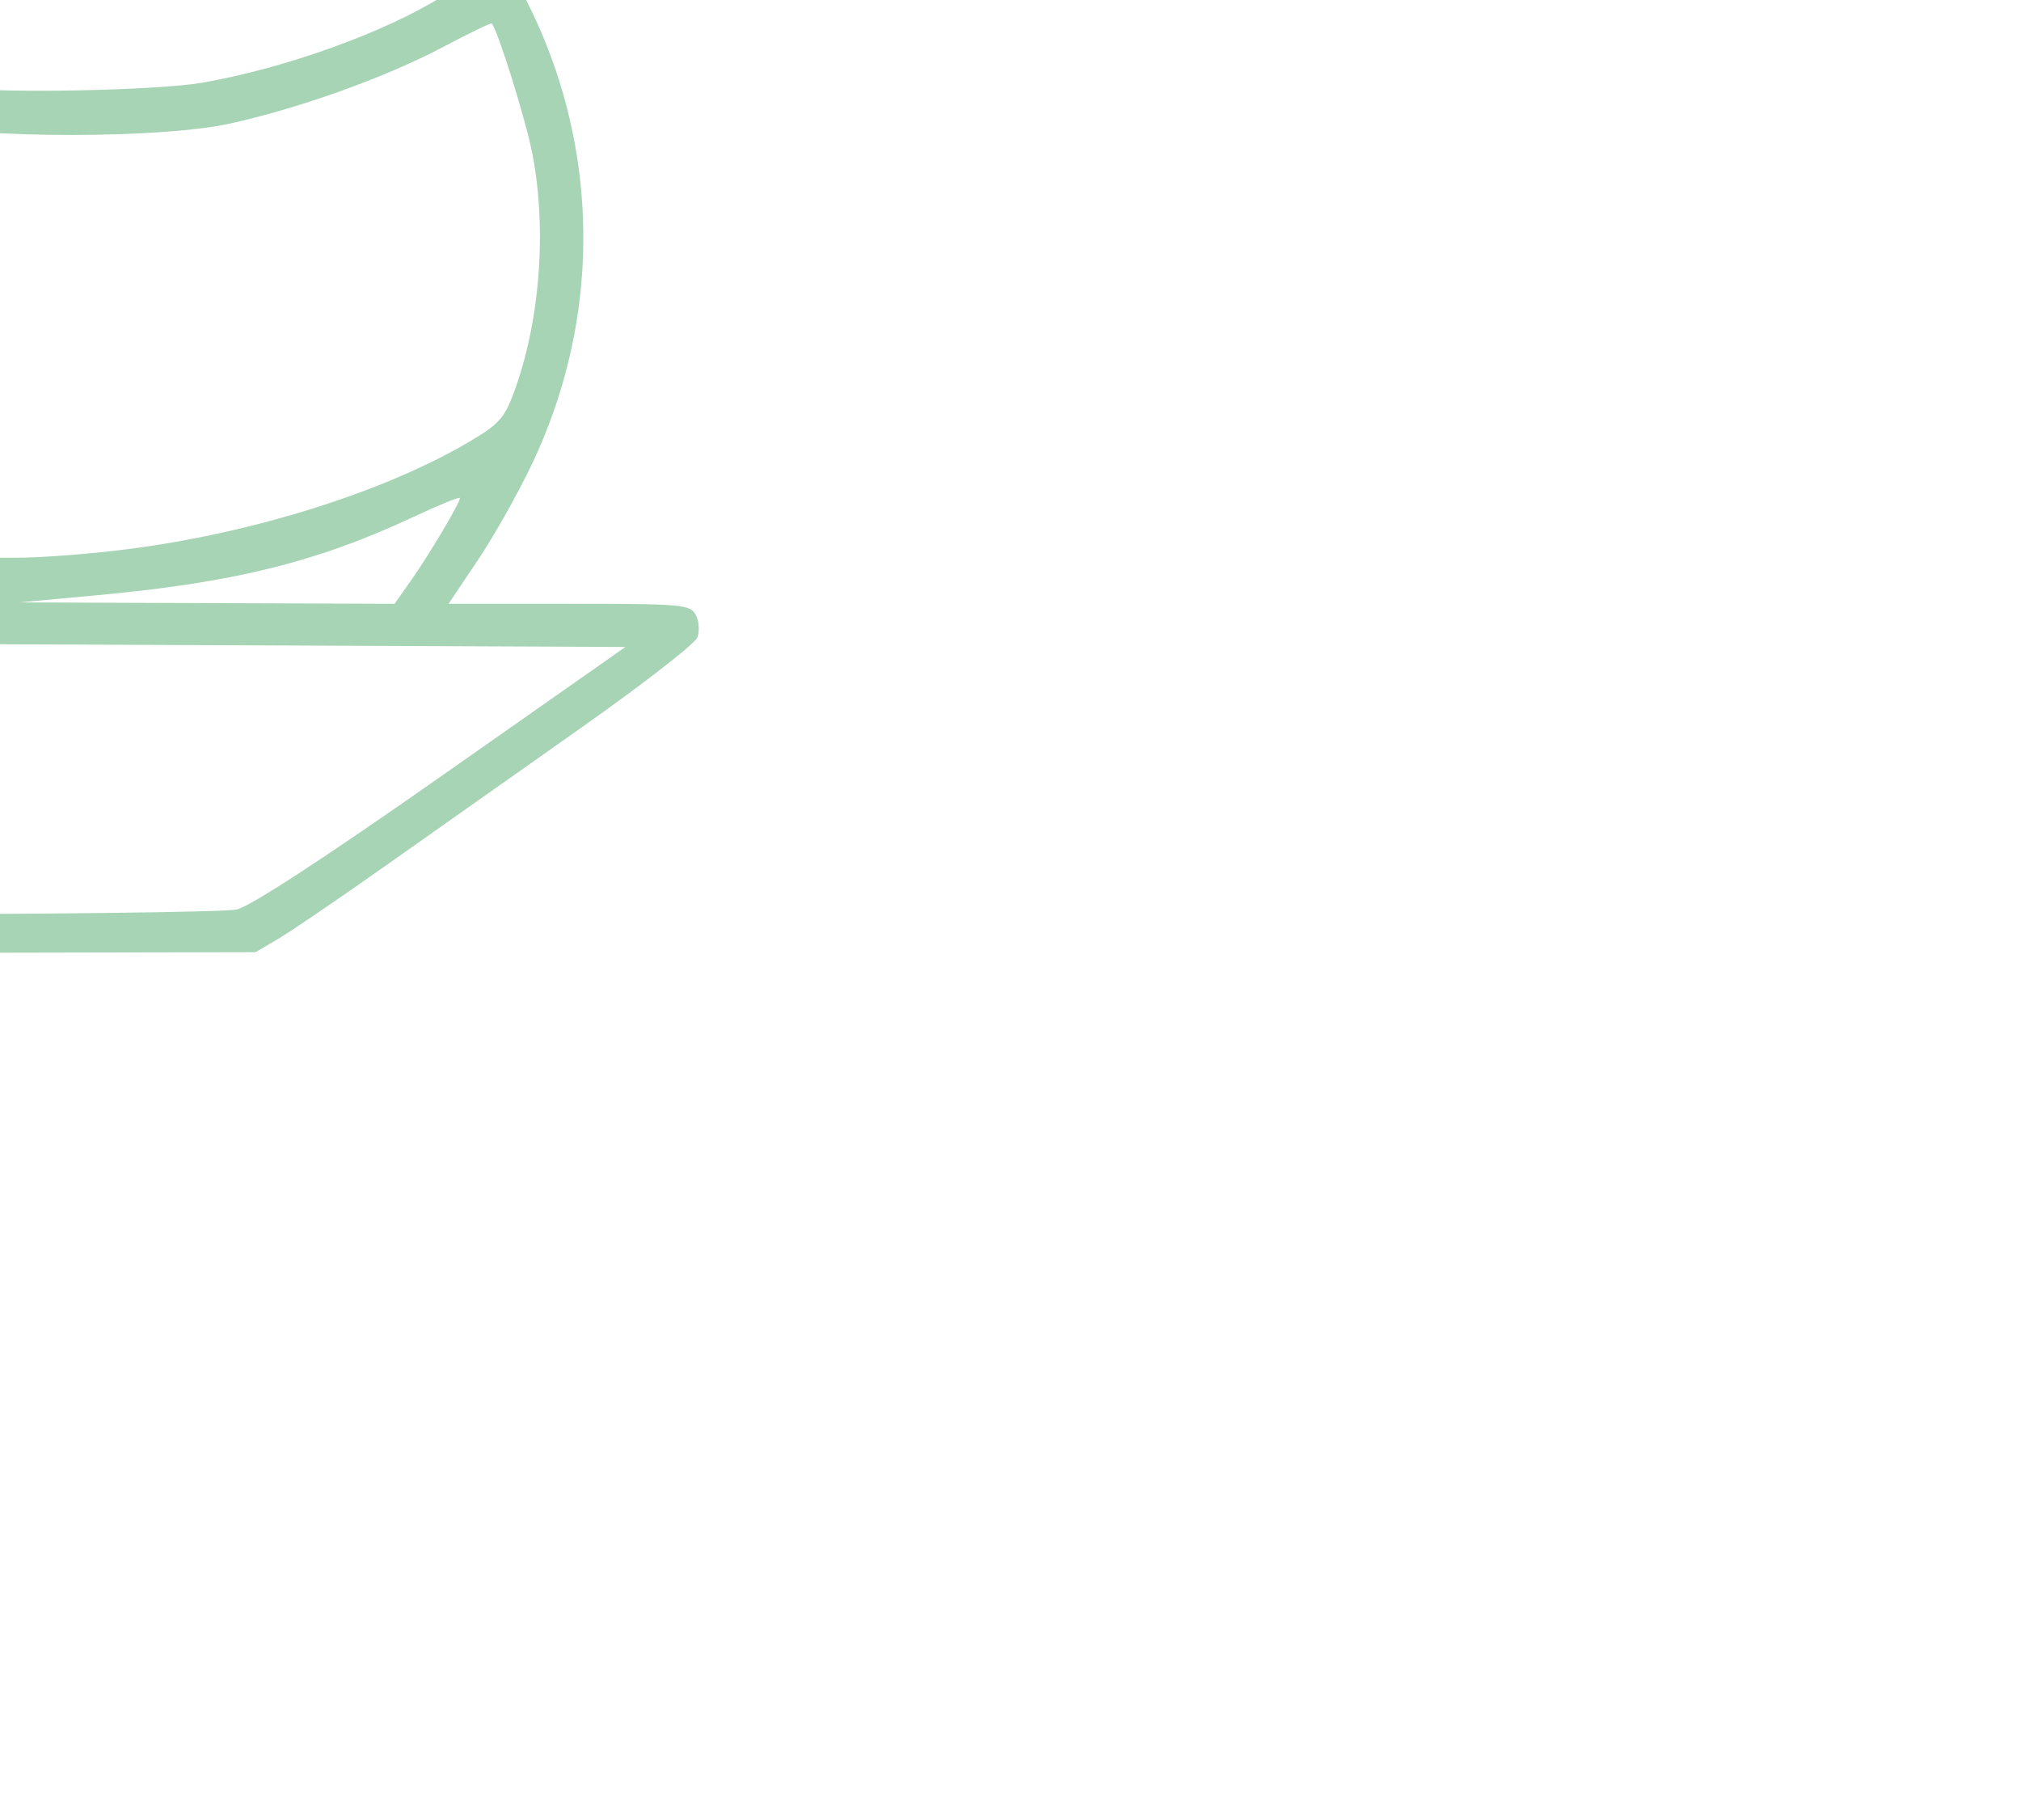 <?xml version="1.0" encoding="UTF-8" standalone="no"?>
<!-- Created with Inkscape (http://www.inkscape.org/) -->

<svg
   version="1.1"
   id="svg2"
   width="468"
   height="421.333"
   viewBox="0 0 468 421.333"
   sodipodi:docname="kkk.svg"
   inkscape:version="1.1.2 (0a00cf5339, 2022-02-04)"
   xmlns:inkscape="http://www.inkscape.org/namespaces/inkscape"
   xmlns:sodipodi="http://sodipodi.sourceforge.net/DTD/sodipodi-0.dtd"
   xmlns="http://www.w3.org/2000/svg"
   xmlns:svg="http://www.w3.org/2000/svg">
  <defs
     id="defs6" />
  <sodipodi:namedview
     id="namedview4"
     pagecolor="#ffffff"
     bordercolor="#cccccc"
     borderopacity="1"
     inkscape:pageshadow="0"
     inkscape:pageopacity="1"
     inkscape:pagecheckerboard="0"
     showgrid="false"
     inkscape:zoom="0.25616204"
     inkscape:cx="-659.73866"
     inkscape:cy="-669.49811"
     inkscape:window-width="1850"
     inkscape:window-height="1016"
     inkscape:window-x="0"
     inkscape:window-y="0"
     inkscape:window-maximized="1"
     inkscape:current-layer="g8" />
  <g
     inkscape:groupmode="layer"
     inkscape:label="Image"
     id="g8">
    <path
       style="fill:#a6d4b5;fill-opacity:1;stroke-width:1.333"
       d="m -938.244,164.243 c -11.967,-1.14 -25.902,-7.732 -36.654,-17.343 -10.001,-8.939 -14.984,-9.176 -27.447,-1.304 -15.037,9.497 -15.391,9.556 -55.636,9.293 -23.866,-0.156 -36.558,-0.728 -37.731,-1.701 -0.972,-0.807 -1.588,-2.719 -1.37,-4.25 0.369,-2.586 1.366,-2.81 14.064,-3.163 7.517,-0.209 13.667,-0.658 13.667,-0.997 0,-0.339 -2.127,-2.868 -4.727,-5.62 -10.665,-11.289 -15.707,-29.197 -12.873,-45.726 5.166,-30.127 30.859,-48.904 63.206,-46.192 21.245,1.781 38.561,16.474 43.753,37.124 1.528,6.077 1.684,6.219 7.323,6.667 5.446,0.433 6.318,-0.027 15.915,-8.4 12.296,-10.727 25.258,-17.765 38.025,-20.649 8.228,-1.858 11.79,-1.939 26.098,-0.594 22.316,2.098 38.853,4.656 61.945,9.581 15.26,3.255 24.109,4.306 42,4.987 l 22.667,0.864 v 4 4 l -21.841,0.367 c -20.491,0.345 -23.21,0.083 -44,-4.228 -35.668,-7.396 -49.97,-9.311 -70.159,-9.395 l -18.667,-0.077 -10.225,5.105 c -6.705,3.348 -13.941,8.557 -21.019,15.133 l -10.794,10.028 -9.647,-0.965 c -14.202,-1.42 -15.297,-2.057 -16.42,-9.545 -1.374,-9.161 -3.912,-14.446 -10.229,-21.299 -8.914,-9.671 -15.827,-12.457 -30.904,-12.457 -16.94,0 -25.525,3.148 -34.971,12.823 -20.845,21.351 -16.017,57.797 9.379,70.801 5.175,2.65 9.417,3.64 17.498,4.082 13.292,0.729 19.512,-0.915 30.016,-7.929 8.249,-5.509 14.866,-7.61 24.312,-7.719 4.304,-0.05 6.25,1.093 14.081,8.275 4.998,4.583 12.65,10.133 17.006,12.333 l 7.919,4 73.927,0.387 c 54.392,0.285 74.927,-0.027 77.712,-1.18 9.137,-3.785 11.861,-14.034 5.361,-20.166 -5.592,-5.275 -12.19,-6.358 -38.775,-6.366 -19.021,-0.005 -31.737,-0.901 -57.333,-4.038 -18.09,-2.217 -34.242,-4.604 -35.892,-5.305 -1.65,-0.701 -3,-2.413 -3,-3.806 0,-5.662 2.048,-5.707 39.46,-0.864 29.552,3.825 40.22,4.647 60.54,4.665 13.567,0.012 26.837,0.625 29.49,1.362 12.163,3.379 20.736,14.388 19.191,24.645 -1.072,7.119 -6.132,14.146 -13.033,18.098 l -5.648,3.235 -68,0.166 c -37.4,0.091 -72.302,-0.244 -77.56,-0.744 z m 3.041,-125.815 c -1.936,-1.416 -2.173,-4.273 -1.851,-22.282 l 0.37,-20.658 h 4 4 l 0.367,20.935 c 0.339,19.362 0.178,21.036 -2.149,22.282 -1.77,0.947 -3.175,0.865 -4.737,-0.277 z m -38.515,-9.119 c -1.264,-0.708 -2.249,-2.307 -2.187,-3.554 0.061,-1.247 5.911,-13.367 13,-26.934 10.135,-19.398 13.51,-24.755 15.798,-25.081 1.853,-0.264 3.438,0.572 4.363,2.301 1.417,2.649 -2.675,11.528 -21.46,46.566 -3.564,6.647 -6.241,8.533 -9.514,6.701 z m 75.949,-0.206 c -2.068,-1.575 -25.322,-43.932 -26.972,-49.129 -1.007,-3.174 1.479,-6.486 4.868,-6.486 1.71,0 3.795,2.597 6.689,8.333 2.312,4.583 8.321,15.68 13.353,24.66 5.031,8.98 9.148,17.509 9.148,18.953 0,3.566 -4.298,5.792 -7.086,3.669 z m -62.339,-70.705 c -7.409,-3.918 -11.671,-11.804 -12.2,-22.572 -0.332,-6.767 -0.702,-7.663 -3.17,-7.667 -1.536,-0.003 -3.903,-1.23 -5.259,-2.729 -2.079,-2.297 -2.851,-7.676 -4.927,-34.333 l -2.462,-31.609 2.868,-2.333 c 2.617,-2.129 7.223,-2.333 52.72,-2.333 48.2,0 49.941,0.089 52.539,2.687 1.679,1.679 2.451,3.805 2.059,5.667 -0.345,1.639 -1.604,14.98 -2.796,29.646 -2.448,30.111 -3.365,33.816 -8.632,34.87 -3.34,0.668 -3.699,1.363 -4.458,8.628 -0.944,9.029 -3.015,13.648 -8.407,18.75 -5.934,5.615 -9.898,6.418 -31.663,6.418 -18.731,0 -20.84,-0.249 -26.214,-3.09 z m 49.498,-8.949 c 3.841,-2.056 6.593,-8.412 6.593,-15.228 v -6.066 h -29.333 -29.333 l 0.008,4.333 c 0.012,6.891 2.516,14.082 5.674,16.294 2.306,1.615 7.167,2.039 23.369,2.039 11.481,0 21.583,-0.602 23.023,-1.373 z m 17.807,-37.627 c 0.391,-3.117 1.345,-13.167 2.121,-22.333 0.775,-9.167 1.677,-18.317 2.004,-20.333 l 0.594,-3.667 h -44.633 c -41.629,0 -44.631,0.157 -44.606,2.333 0.015,1.283 0.907,12.533 1.982,25 1.075,12.467 1.963,23.117 1.973,23.667 0.009,0.55 17.981,1 39.936,1 h 39.918 z"
       id="path845"
       inkscape:export-filename="/home/maritza88/Documents/development/korektiva2.0/src/assets/images/pattern.png"
       inkscape:export-xdpi="300"
       inkscape:export-ydpi="300" />
    <path
       style="fill:#a6d4b5;fill-opacity:1;stroke-width:1.333"
       d="m -1356.301,-6.91 c -6.092,-4.267 -12.294,-18.403 -14.34,-32.688 -1.937,-13.519 5.403,-34.099 15.373,-43.107 2.928,-2.646 6.164,-4.81 7.19,-4.81 1.448,0 4.793,-6.188 4.793,-8.866 0,-0.257 -1.819,-0.468 -4.043,-0.468 -10.015,0 -18.646,-7.355 -18.595,-15.846 0.034,-5.654 3.795,-14.48 7.617,-17.877 3.771,-3.351 11.518,-4.312 17.868,-2.217 4.562,1.506 5.536,1.484 6.567,-0.146 2.797,-4.42 1.487,-5.952 -4.673,-5.462 -12.913,1.027 -20.727,-5.314 -20.737,-16.828 -0.01,-7.395 2.708,-13.745 7.5,-17.546 3.359,-2.665 4.843,-2.944 12.117,-2.278 l 8.289,0.758 -0.814,-4.279 c -0.448,-2.353 -0.949,-4.45 -1.113,-4.659 -0.165,-0.209 -2.928,0.227 -6.142,0.967 -13.658,3.149 -19.658,1.037 -23.958,-8.431 -3.854,-8.487 -3.377,-17.191 1.224,-22.341 3.197,-3.579 4.934,-4.322 11.333,-4.853 8.739,-0.725 9.354,-2.209 4.941,-11.932 l -2.558,-5.635 -5.58,1.969 c -12.004,4.235 -19.229,1.337 -23.31,-9.35 -6.215,-16.274 -0.161,-25.978 16.227,-26.007 l 4.161,-0.008 -1.066,-5.667 c -1.847,-9.814 -2.144,-10.157 -7.671,-8.873 -13.685,3.18 -20.131,-0.703 -22.841,-13.756 -1.274,-6.137 -1.202,-8.29 0.408,-12.141 2.496,-5.973 5.574,-7.563 14.644,-7.563 h 7.304 l 0.916,-5.423 c 0.504,-2.983 0.531,-5.808 0.061,-6.279 -0.47,-0.47 -4.441,-0.714 -8.823,-0.541 -6.936,0.274 -8.397,-0.114 -11.277,-2.994 -2.737,-2.737 -3.309,-4.603 -3.309,-10.79 0,-4.115 0.607,-8.616 1.349,-10.002 1.536,-2.87 8.962,-5.286 16.283,-5.297 4.162,-0.006 5.3,-0.653 7.028,-3.995 3.535,-6.836 6.18,-7.574 26.503,-7.396 17.639,0.155 18.613,0.306 21,3.254 3.121,3.854 3.382,15.446 0.504,22.335 -2.241,5.363 -2.653,13.233 -0.754,14.407 0.685,0.423 0.93,2.711 0.545,5.085 -0.82,5.056 2.588,19.205 6.45,26.775 1.819,3.566 2.469,6.745 1.986,9.722 -0.395,2.433 -0.206,4.739 0.42,5.126 0.626,0.387 1.803,3.848 2.617,7.691 0.814,3.843 4.162,11.624 7.441,17.291 3.279,5.666 5.962,11.795 5.962,13.62 0,1.906 1.089,3.9 2.56,4.687 2.999,1.605 4.902,7.166 5.965,17.439 0.42,4.06 2.938,12.398 5.595,18.53 3.422,7.897 4.634,12.365 4.154,15.319 -0.394,2.43 0.076,5.201 1.127,6.638 1.305,1.784 1.843,7.864 1.944,21.966 0.077,10.724 0.237,22.116 0.357,25.315 0.168,4.493 -0.429,6.34 -2.622,8.116 -1.968,1.593 -2.474,2.878 -1.647,4.183 2.533,4.001 1.313,11.954 -2.736,17.839 -2.432,3.535 -5.489,11.36 -7.894,20.209 -4.101,15.089 -6.813,19.17 -12.738,19.17 -1.859,0 -3.529,1.222 -4.46,3.266 -1.013,2.224 -3.308,3.756 -7.192,4.802 -13.378,3.602 -24.305,11.863 -28.271,21.374 -1.095,2.626 -2.403,9.526 -2.906,15.333 -0.554,6.395 -1.717,11.478 -2.949,12.891 -2.519,2.888 -9.37,3.028 -13.305,0.272 z m 6.638,-18.939 c 0.753,-10.483 4.126,-17.949 11.944,-26.43 5.315,-5.766 19.305,-13.903 23.903,-13.903 6.675,0 2.226,-2.916 -11.816,-7.744 -18.023,-6.197 -19.325,-6.026 -26.556,3.469 -8.052,10.573 -10.397,25.123 -6.291,39.032 2.198,7.446 5.771,14.575 7.304,14.575 0.477,0 1.157,-4.05 1.513,-9 z m 54.977,-60.667 c 3.095,-12.234 5.299,-17.708 9.687,-24.062 2.985,-4.322 3.219,-5.31 1.605,-6.76 -1.04,-0.934 -10.746,-3.38 -21.57,-5.435 l -19.679,-3.737 -2.847,3.62 c -3.079,3.915 -4.311,3.964 -16.024,0.643 -7.483,-2.122 -9.907,-0.779 -11.219,6.213 -1.183,6.305 0.764,7.997 10.355,8.999 12.489,1.305 14.578,4.343 11.571,16.829 -0.35,1.452 3.772,3.463 15.524,7.576 8.8,3.08 16.934,5.64 18.076,5.69 1.486,0.065 2.771,-2.656 4.522,-9.576 z m 14.567,-54.667 c -0.603,-4.583 -1.112,-14.633 -1.131,-22.333 l -0.035,-14 -4,0.204 c -2.2,0.112 -11.35,0.654 -20.333,1.203 l -16.333,0.999 v 4.025 c 0,4.799 -3.332,8.907 -7.207,8.887 -1.536,-0.008 -5.632,-0.876 -9.101,-1.929 -6.05,-1.836 -6.391,-1.796 -8.333,0.978 -1.114,1.591 -2.026,5.118 -2.026,7.839 0,6.169 1.978,6.952 14.461,5.722 8.61,-0.848 9.306,-0.713 11.355,2.214 1.201,1.715 2.184,4.441 2.184,6.06 0,2.477 1.107,3.17 7,4.386 10.198,2.103 22.163,3.73 28.798,3.916 l 5.798,0.163 z m -19.528,-46.826 c 8.234,-0.919 15.282,-1.982 15.663,-2.363 0.381,-0.381 -1.401,-5.522 -3.959,-11.426 -2.852,-6.581 -5.049,-14.277 -5.68,-19.893 -1.206,-10.743 -0.192,-10.452 -18.994,-5.446 -6.967,1.855 -14.317,3.74 -16.333,4.189 -3.182,0.708 -3.667,1.46 -3.667,5.686 0,7.513 -2.912,9.746 -12.71,9.746 -10.398,0 -12.054,1.546 -9.966,9.3 0.815,3.027 2.408,5.859 3.539,6.293 1.132,0.434 6.477,-0.311 11.878,-1.656 9.502,-2.366 9.908,-2.367 12.505,-0.016 1.477,1.336 3.041,3.551 3.475,4.921 0.94,2.962 3.129,3.022 24.248,0.665 z m -18.579,-50.033 c 9.015,-2.097 16.623,-4.045 16.907,-4.328 0.283,-0.283 -1.549,-3.789 -4.073,-7.791 -5.255,-8.334 -9.893,-19.931 -9.893,-24.738 0,-4.143 -1.876,-4.164 -18.667,-0.205 l -12.667,2.987 -0.771,5.747 c -0.424,3.161 -1.624,6.287 -2.667,6.947 -1.042,0.66 -5.664,1.209 -10.271,1.22 -6.379,0.016 -8.567,0.521 -9.181,2.12 -1.15,2.996 1.986,12.559 4.425,13.495 1.129,0.433 5.991,-0.168 10.805,-1.337 10.271,-2.494 12.95,-1.615 15.79,5.182 1.048,2.508 2.347,4.549 2.887,4.536 0.54,-0.013 8.358,-1.739 17.374,-3.836 z m -15.725,-48.238 c 19.135,-3.779 17.856,-2.984 14.713,-9.145 -1.486,-2.912 -3.696,-9.824 -4.913,-15.36 l -2.212,-10.065 -13.461,0.02 c -7.404,0.011 -14.119,0.461 -14.922,1 -0.804,0.539 -1.902,2.776 -2.441,4.972 -1.602,6.531 -3.028,7.341 -12.928,7.341 h -9.17 v 5.745 c 0,9.323 1.651,10.468 12.403,8.599 10.507,-1.826 12.947,-0.934 14.873,5.435 0.702,2.321 1.902,4.22 2.667,4.221 0.765,3e-4 7.691,-1.244 15.391,-2.764 z m 6.725,-48.903 c 0.032,-2.75 0.923,-7.4 1.98,-10.333 1.057,-2.933 1.93,-7.489 1.942,-10.123 l 0.02,-4.789 -15.678,0.119 -15.678,0.119 -2.655,5.337 -2.655,5.337 -9.333,0.667 -9.333,0.667 -0.425,5.197 -0.425,5.197 6.426,-0.752 c 9.69,-1.133 13.891,0.094 15.573,4.55 l 1.438,3.809 h 14.374 14.374 z"
       id="path1003"
       sodipodi:nodetypes="sssssscsssscsscssssssscssccssssscsssssssssssssssssssssssscsssssssssssssssssssssssscsssssssssccsscsssssssssscssssssssssssssssssssscssssssscsssscsssscsssssscsscccccccccsscccc"
       inkscape:export-filename="/home/maritza88/Documents/development/korektiva2.0/src/assets/images/pattern.png"
       inkscape:export-xdpi="300"
       inkscape:export-ydpi="300" />
    <path
       style="fill:#a6d4b5;stroke-width:1.333;fill-opacity:1"
       d="m -218.562,-501.535 c -0.783,-1.462 -1.423,-7.798 -1.423,-14.08 v -11.421 h -139.283 -139.283 l -0.383,12.192 c -0.311,9.892 -0.824,12.469 -2.717,13.66 -1.698,1.068 -2.969,1.068 -4.667,0 -1.893,-1.191 -2.406,-3.768 -2.717,-13.66 l -0.383,-12.192 h -9.718 c -8.434,0 -10.101,-0.408 -12.617,-3.086 -2.684,-2.857 -2.899,-4.435 -2.899,-21.259 0,-17.284 0.157,-18.356 3.215,-21.914 3.089,-3.594 3.771,-3.759 17.333,-4.196 l 14.118,-0.455 0.005,-31.545 c 0.005,-29.176 0.205,-31.873 2.667,-35.912 2.95,-4.839 8.326,-7.507 12.84,-6.374 8.336,2.092 18.236,17.179 20.001,30.481 0.642,4.836 1.322,6.225 2.778,5.667 1.06,-0.407 3.379,-0.74 5.152,-0.74 h 3.224 l 0.005,-35.667 c 0.007,-50.698 3.362,-83.299 9.888,-96.067 7.131,-13.952 23.837,-24.154 43.124,-26.337 7.606,-0.861 8.091,-1.13 8.849,-4.92 0.441,-2.205 0.806,-10.985 0.812,-19.51 0.022,-33.777 6.031,-48.039 24.36,-57.821 4.715,-2.516 7.688,-3.002 18.296,-2.987 10.552,0.014 13.717,0.535 18.955,3.122 9.377,4.63 17.783,12.706 21.824,20.965 3.224,6.59 3.515,8.342 2.818,16.953 -2.161,26.675 -13.483,50.014 -26.457,54.537 l -3.562,1.242 5.748,5.748 c 8.454,8.454 14.566,22.431 20.208,46.215 2.679,11.291 5.032,20.731 5.229,20.979 0.197,0.248 5.029,-1.162 10.737,-3.132 18.573,-6.41 34.237,-3.471 39.904,7.487 4.171,8.065 4.919,17.745 2.6,33.641 -1.759,12.056 -6.562,36.994 -8.871,46.054 -0.257,1.008 0.283,2.108 1.199,2.444 1.119,0.41 1.676,-0.849 1.696,-3.833 0.105,-16.009 19.499,-30.802 37.575,-28.661 7.991,0.946 18.993,6.762 23.182,12.254 9.581,12.562 9.758,32.825 0.374,42.814 l -2.713,2.888 4.074,0.895 c 2.241,0.492 5.59,2.697 7.443,4.899 3.225,3.832 3.369,4.747 3.369,21.296 0,16.581 -0.134,17.426 -3.273,20.564 -2.894,2.894 -4.432,3.273 -13.287,3.273 h -10.014 l -0.38,13.667 -0.38,13.667 -3.577,0.413 c -2.488,0.287 -4.01,-0.396 -5,-2.246 z m 25.244,-50.834 v -14.667 h -29.202 -29.202 l -2.797,4.741 c -1.808,3.064 -4.904,5.673 -8.754,7.376 -5.668,2.507 -8.627,2.617 -61.238,2.259 -53.623,-0.365 -55.395,-0.459 -59.045,-3.154 -2.07,-1.528 -4.963,-4.655 -6.429,-6.949 l -2.667,-4.171 -65.667,-0.051 -65.667,-0.051 v 14.667 14.667 h 165.333 165.333 z m -120.833,-14.833 c 0.458,-2.292 0.833,-5.922 0.833,-8.067 v -3.901 l -32.12,0.401 c -31.452,0.392 -32.17,0.463 -34.543,3.396 -2.862,3.537 -2.158,7.612 1.792,10.379 2.261,1.583 8.591,1.959 33.001,1.959 h 30.203 z m 48.109,1.012 c 2.214,-2.214 3.436,-5.404 4.097,-10.701 0.877,-7.02 0.699,-7.772 -2.548,-10.782 -3.837,-3.556 -4.203,-4.784 -2.063,-6.925 2.184,-2.184 -4.411,-6.684 -14.25,-9.722 -10.362,-3.2 -30.626,-5.383 -49.987,-5.383 h -14.525 v 10.211 10.211 l 28.716,-0.831 28.716,-0.831 1.48,3.247 c 2.258,4.955 -0.418,7.127 -9.357,7.596 l -7.556,0.397 -0.44,8.333 -0.44,8.333 h 17.501 c 16.625,0 17.659,-0.158 20.655,-3.154 z m -124.571,-14.25 c 2.575,-4.811 9.341,-7.917 17.295,-7.938 4.033,-0.011 9.583,-0.392 12.333,-0.846 l 5,-0.826 v -9.826 c 0,-9.628 -0.068,-9.826 -3.38,-9.826 -9.882,0 -104.372,4.115 -106.738,4.648 -5.21,1.175 -7.61,-2.232 -8.689,-12.335 -1.047,-9.799 -4.344,-17.93 -8.967,-22.11 -1.498,-1.355 -3.362,-2.07 -4.142,-1.588 -0.936,0.578 -1.417,11.497 -1.417,32.131 v 31.255 h 48.62 c 47.677,0 48.648,-0.053 50.085,-2.738 z m 179.219,0.108 c 3.255,-1.576 6.898,-4.89 9.088,-8.267 9.864,-15.212 0.808,-34.536 -17.152,-36.6 -5.479,-0.63 -7.686,-0.139 -13.761,3.059 -9.113,4.797 -13.431,12.063 -13.431,22.601 0,5.712 -0.514,7.352 -2.667,8.504 -2.055,1.1 -2.667,2.792 -2.667,7.38 v 5.953 h 17.579 c 14.772,0 18.447,-0.42 23.012,-2.63 z m -56.585,-31.037 c 0.003,-0.183 1.831,-9.333 4.062,-20.333 7.536,-37.155 6.744,-49.181 -3.521,-53.47 -6.025,-2.517 -12.163,-1.662 -25.967,3.617 -7.898,3.02 -25.658,12.396 -29.139,15.383 -0.308,0.265 0.667,1.829 2.167,3.476 3.993,4.384 5.727,8.293 5.727,12.907 0,2.248 0.547,4.088 1.215,4.088 1.771,0 23.053,-9.23 24.992,-10.838 2.288,-1.899 7.242,-0.939 8.913,1.727 1.77,2.825 -0.809,6.171 -6.634,8.606 -3.491,1.459 -4.976,3.647 -9,13.26 -2.651,6.332 -4.819,12.275 -4.819,13.207 0,1.065 2.846,2.042 7.667,2.63 4.217,0.515 10.967,2.031 15,3.369 7.522,2.496 9.33,2.955 9.338,2.373 z m -130.405,-7.131 24.934,-0.82 -3.836,-3.227 c -4.465,-3.757 -6.04,-9.207 -4.12,-14.257 0.745,-1.961 0.904,-3.565 0.353,-3.565 -0.551,0 -5.786,-0.581 -11.634,-1.291 -5.847,-0.71 -17.933,-1.906 -26.856,-2.658 -8.924,-0.752 -17.774,-1.956 -19.667,-2.676 l -3.442,-1.309 v 16.023 16.023 l 9.667,-0.711 c 5.317,-0.391 20.887,-1.08 34.6,-1.531 z m 89.206,-7.869 c 4.704,-12.34 4.961,-11.793 -3.708,-7.89 -4.271,1.923 -10.465,4.416 -13.765,5.54 -3.3,1.124 -7.239,3.163 -8.753,4.53 -1.514,1.368 -3.429,2.487 -4.255,2.487 -0.826,0 -1.78,0.45 -2.119,1 -0.339,0.55 6.285,1 14.72,1 h 15.337 z m -40.806,-1.205 5.333,-1.667 -9.333,-4.314 c -7.522,-3.477 -10.11,-4.094 -13.333,-3.181 -5.633,1.596 -5.318,5.708 0.667,8.698 5.386,2.691 9.201,2.797 16.667,0.464 z m 21.749,-12.847 c 4.031,-3.756 3.989,-11.813 -0.082,-15.627 -4.718,-4.42 -9.998,-5.845 -24.333,-6.57 -9.981,-0.505 -18.865,-2.155 -35.333,-6.562 -30.338,-8.12 -28.537,-7.078 -27.499,-15.908 l 0.856,-7.281 h -14.012 -14.012 v 14.133 14.133 l 4.335,4.335 c 4.092,4.092 5.048,4.388 17,5.277 30.525,2.269 62.082,6.326 65.245,8.389 5.216,3.402 17.792,8.281 21.501,8.343 1.878,0.031 4.728,-1.167 6.333,-2.662 z m -11.454,-35.21 c -2.214,-2.815 -2.816,-3.038 -3.485,-1.295 -1.339,3.489 -0.95,4.349 2.191,4.85 4.196,0.67 4.33,0.303 1.294,-3.556 z m -14.31,0.622 c 1.812,-2.933 7.559,-24.093 9.41,-34.646 1.088,-6.207 2.526,-11.833 3.195,-12.502 0.669,-0.669 2.843,-0.808 4.832,-0.309 3.606,0.905 3.614,0.931 2.76,10.117 l -0.856,9.209 6.827,-4.244 c 3.755,-2.334 7.108,-4.978 7.453,-5.876 0.941,-2.453 -3.281,-16.002 -7.988,-25.628 -2.906,-5.943 -6.135,-10.076 -10.677,-13.667 -3.581,-2.831 -6.908,-5.146 -7.392,-5.144 -0.484,10e-4 -2.532,3.152 -4.551,7 -2.019,3.848 -6.115,9.847 -9.104,13.33 -8.506,9.915 -9.837,9.299 -21.603,-10 -9.572,-15.701 -10.146,-16.349 -14.831,-16.75 -5.725,-0.489 -18.375,2.912 -24.268,6.525 -13.018,7.981 -17.142,17.403 -19.941,45.558 l -0.895,9 h 14.049 14.049 l 0.894,-9 c 1.444,-14.535 2.316,-16.942 6.305,-17.413 5.785,-0.683 6.229,2.395 3.512,24.318 -1.357,10.948 -2.217,20.156 -1.91,20.462 0.307,0.307 8.849,2.865 18.984,5.686 18.119,5.043 30.152,6.549 31.744,3.973 z m 33.899,-4.888 c 3.364,-1.941 6.338,-3.712 6.608,-3.935 0.802,-0.665 -2.903,-17.87 -3.848,-17.87 -0.855,0 -15.568,9.937 -17.777,12.006 -1.348,1.263 5.421,13.328 7.477,13.328 0.783,0 4.176,-1.588 7.54,-3.528 z m -40.129,-75.296 c 1.602,-2.653 2.913,-6.63 2.913,-8.837 0,-5.701 3.132,-7.742 11.206,-7.304 8.786,0.477 16.021,-3.55 21.052,-11.718 3.482,-5.653 11.567,-32.603 10.193,-33.977 -0.352,-0.352 -4.033,0.552 -8.179,2.01 -5.151,1.81 -10.98,2.65 -18.403,2.65 h -10.863 l -8.491,7.943 c -5.207,4.871 -10.558,8.562 -13.837,9.544 -4.368,1.309 -5.346,2.205 -5.346,4.904 0,1.816 -0.693,7.06 -1.539,11.654 l -1.539,8.352 6.435,11.135 c 8.855,15.322 8.53,14.99 11.215,11.454 1.248,-1.643 3.579,-5.157 5.181,-7.811 z m -4.981,-59.39 8.773,-8.453 12.56,-0.007 c 13.84,-0.008 20.746,-1.43 25.45,-5.239 l 3.104,-2.513 -4.127,-5.12 c -6.88,-8.536 -15.393,-12.968 -26.065,-13.572 -21.105,-1.193 -32.616,10.737 -34.155,35.397 l -0.709,11.36 3.197,-1.7 c 1.759,-0.935 7.146,-5.504 11.971,-10.153 z"
       id="path1179"
       inkscape:export-filename="/home/maritza88/Documents/development/korektiva2.0/src/assets/images/pattern.png"
       inkscape:export-xdpi="300"
       inkscape:export-ydpi="300" />
    <path
       style="fill:#a6d4b5;fill-opacity:1;stroke-width:1.333"
       d="m -466.377,0.431 c -2.666,-0.991 -2.875,-2.273 -3.715,-22.825 -0.936,-22.892 -2.976,-45.278 -4.536,-49.775 -0.509,-1.467 -1.225,14.133 -1.592,34.667 l -0.667,37.333 -3.073,0.436 c -6.525,0.925 -6.929,-0.771 -6.895,-28.932 0.029,-24.105 1.243,-46.718 3.415,-63.604 l 0.87,-6.768 -8.492,-10.476 c -4.67,-5.762 -9.224,-10.711 -10.118,-10.997 -2.4,-0.768 -7.029,7.655 -7.035,12.801 -0.003,2.453 2.111,10.653 4.698,18.223 l 4.703,13.764 0.809,34.642 c 0.445,19.053 0.408,36.239 -0.082,38.191 -0.765,3.05 -1.494,3.491 -5.178,3.135 l -4.288,-0.414 -0.675,-38 -0.675,-38 -4.423,-10.667 c -7.703,-18.576 -6.994,-30.213 2.413,-39.62 4.615,-4.615 5.097,-5.795 5.601,-13.701 0.585,-9.181 2.811,-13.523 9.491,-18.511 5.701,-4.257 16.836,-4.374 33.962,-0.358 14.537,3.409 14.787,3.421 26.492,1.301 6.499,-1.177 16.96,-2.209 23.248,-2.293 10.667,-0.142 11.771,0.106 16.492,3.703 13.584,10.351 13.103,30.244 -1.163,48.145 -7.2,9.035 -10.025,14.633 -12.74,25.252 -2.694,10.533 -5.26,38.986 -5.418,60.082 -0.05,6.6 -0.513,14.4 -1.029,17.333 -0.8,4.543 -1.481,5.396 -4.597,5.756 -2.493,0.288 -3.937,-0.304 -4.534,-1.858 -1.085,-2.827 1.862,-65.27 3.539,-75.005 2.864,-16.62 5.545,-22.497 19.215,-42.123 5.798,-8.324 7.683,-17.816 4.881,-24.581 -3.098,-7.479 -9.805,-8.312 -35.123,-4.364 l -15.711,2.45 -15.594,-3.804 c -19.729,-4.813 -22.188,-4.804 -27.086,0.093 -3.012,3.012 -3.897,5.112 -3.897,9.247 0,7.509 1.378,10.419 9.917,20.941 13.002,16.022 19.209,31.771 22.038,55.915 1.705,14.551 3.974,59.301 3.119,61.529 -0.883,2.3 -3.318,2.944 -6.565,1.737 z M -565.285,-123.768 c -3.966,-3.966 -1.762,-6.492 10.888,-12.485 6.868,-3.253 13.075,-5.915 13.793,-5.915 2.246,0 5.819,4.855 5.049,6.861 -0.855,2.229 -22.237,13.139 -25.75,13.139 -1.309,0 -3.1,-0.72 -3.98,-1.6 z m 220.792,-4.051 c -11.585,-5.442 -13.639,-7.285 -12.227,-10.965 1.544,-4.025 5.861,-3.582 17.521,1.796 12.686,5.852 15.154,8.124 12.838,11.819 -2.309,3.683 -5.704,3.187 -18.132,-2.651 z m -229.012,-32.928 c -1.785,-3.335 -1.764,-3.514 0.715,-5.992 1.618,-1.618 5.052,-2.095 15.067,-2.095 13.717,0 16.171,0.93 16.171,6.124 0,3.985 -2.135,4.543 -17.395,4.543 -11.663,0 -13.336,-0.296 -14.558,-2.579 z m 223.132,-0.676 c -0.406,-1.057 -0.529,-3.007 -0.273,-4.333 0.414,-2.15 2.037,-2.411 14.967,-2.411 12.085,0 14.737,0.37 15.904,2.222 1.017,1.612 0.921,2.801 -0.351,4.333 -2.45,2.953 -29.123,3.12 -30.247,0.19 z m -141.656,-7.623 c -7.117,-3.523 -12.895,-11.22 -15.722,-20.944 -4.327,-14.886 0.708,-31.917 14.022,-47.422 3.736,-4.352 7.694,-10.652 8.794,-14 2.914,-8.865 5.843,-29.554 7.864,-55.547 0.975,-12.536 2.201,-23.486 2.725,-24.333 0.669,-1.083 8.872,-1.541 27.569,-1.541 26.367,0 26.628,0.028 27.787,3 0.644,1.65 1.844,11.263 2.666,21.363 1.889,23.209 6.02,47.551 9.344,55.065 1.412,3.191 6.554,10.048 11.428,15.237 11.79,12.554 15.702,21.158 16.365,36.001 0.463,10.355 0.181,11.966 -3.262,18.658 -6.797,13.208 -19.419,19.514 -32.18,16.078 -3.055,-0.823 -9.312,-4.171 -13.905,-7.44 -14.196,-10.106 -12.76,-10.011 -25.304,-1.671 -6.075,4.039 -13.086,8.026 -15.578,8.86 -7.102,2.376 -16.163,1.83 -22.612,-1.362 z m 22.877,-9.943 c 2.347,-1.185 7.478,-4.55 11.401,-7.478 12.875,-9.606 18.468,-9.346 32.184,1.495 12.397,9.8 23.124,10.543 30.524,2.114 7.398,-8.426 8.425,-20.772 2.797,-33.625 -1.36,-3.107 -6.748,-10.165 -11.973,-15.685 -5.225,-5.52 -10.634,-12.602 -12.022,-15.739 -2.795,-6.319 -7.066,-29.098 -9.299,-49.595 -0.799,-7.333 -1.765,-15.883 -2.148,-19 l -0.695,-5.667 h -18.585 c -10.222,0 -18.587,0.45 -18.59,1 -0.031,5.764 -4.499,47.9 -6.115,57.667 -2.56,15.479 -6.248,23.989 -14.342,33.103 -8.64,9.728 -11.819,16.585 -12.576,27.122 -1.121,15.61 6.796,26.37 19.437,26.419 3.153,0.012 7.653,-0.947 10,-2.133 z m -85.733,-12.476 c -12.399,-5.764 -14.827,-8.034 -12.517,-11.702 2.376,-3.773 4.623,-3.415 18.25,2.91 13.089,6.075 15.305,8.518 11.333,12.49 -2.485,2.485 -4.887,1.965 -17.067,-3.698 z m 200.053,3.362 c -3.217,-3.876 -0.796,-6.568 11.155,-12.407 13.667,-6.677 18.558,-7.02 19.211,-1.347 0.392,3.402 -0.422,4.042 -12.299,9.667 -13.88,6.573 -15.668,6.978 -18.067,4.087 z m -1095.361,50.587 c -3.966,-3.966 -1.762,-6.492 10.888,-12.485 6.868,-3.253 13.075,-5.915 13.793,-5.915 2.246,0 5.819,4.855 5.049,6.861 -0.855,2.229 -22.237,13.139 -25.75,13.139 -1.309,0 -3.1,-0.72 -3.98,-1.6 z m -8.22,-36.979 c -1.785,-3.335 -1.764,-3.514 0.715,-5.992 1.618,-1.618 5.052,-2.095 15.067,-2.095 13.717,0 16.172,0.93 16.172,6.124 0,3.985 -2.135,4.543 -17.395,4.543 -11.664,0 -13.336,-0.296 -14.558,-2.579 z m 18.62,-30.719 c -12.399,-5.764 -14.827,-8.034 -12.517,-11.702 2.376,-3.773 4.623,-3.415 18.25,2.91 13.089,6.075 15.305,8.518 11.333,12.49 -2.485,2.485 -4.887,1.965 -17.067,-3.698 z"
       id="path1337"
       sodipodi:nodetypes="sssscssscsscscssscccsssssssssssssssssscsssssssssssssssssssssssssssssssssssssssssssssssssssssssssscssssscsssssssssss"
       inkscape:export-filename="/home/maritza88/Documents/development/korektiva2.0/src/assets/images/pattern.png"
       inkscape:export-xdpi="300"
       inkscape:export-ydpi="300" />
    <path
       style="fill:#a6d4b5;fill-opacity:1;stroke-width:1.333"
       d="m -28.598,-226.066 c -2.781,-3.351 -0.355,-6.526 10.238,-13.397 43.732,-28.367 60.042,-44.285 80.824,-78.882 4.407,-7.337 4.764,-8.59 3.339,-11.718 -1.129,-2.479 -2.209,-3.223 -3.692,-2.548 -1.153,0.525 -4.849,1.2 -8.215,1.499 -5.542,0.493 -6.453,0.147 -9.667,-3.672 -2.451,-2.913 -3.548,-5.751 -3.548,-9.18 0,-4.472 -0.467,-5.132 -4.717,-6.669 -2.908,-1.051 -6.04,-3.705 -8.166,-6.918 -2.969,-4.487 -3.362,-6.265 -2.823,-12.766 0.518,-6.244 2.962,-12.195 14.106,-34.35 7.414,-14.738 16.559,-31.781 20.323,-37.874 6.077,-9.837 7.24,-11.031 10.383,-10.667 2.017,0.234 3.72,1.363 3.959,2.626 0.231,1.218 -3.004,8.118 -7.188,15.333 -12.458,21.481 -28.176,52.618 -30.377,60.176 -2.249,7.72 -1.268,13.014 2.692,14.533 3.228,1.239 5.822,-2.282 23.511,-31.898 8.612,-14.42 16.258,-26.588 16.991,-27.041 2.262,-1.398 6.641,0.733 6.641,3.231 0,2.17 -10.621,21.182 -29.821,53.383 -7.445,12.485 -9,18.047 -5.912,21.135 4.971,4.971 10.116,-0.534 34.33,-36.733 10.424,-15.583 19.455,-28.333 20.069,-28.333 3.095,0 5.334,1.929 5.334,4.595 0,3.037 -16.518,29.659 -29.346,47.296 -5.731,7.88 -7.135,10.844 -7.218,15.238 -0.118,6.276 2.584,7.808 7.775,4.407 1.694,-1.11 12.315,-14.382 23.601,-29.492 18.014,-24.118 20.928,-27.428 23.855,-27.092 5.984,0.686 5.02,5.983 -2.74,15.049 -6.691,7.817 -24.634,33.485 -26.127,37.375 -0.529,1.378 0.18,1.965 2.391,1.981 3.495,0.025 27.365,-23.745 37.847,-37.688 13.769,-18.316 30.249,-50.376 36.351,-70.714 1.82,-6.066 7.847,-17.084 19.781,-36.161 15.378,-24.58 17.536,-27.437 20.741,-27.448 3.779,-0.013 6.124,3.787 4.304,6.976 -0.527,0.923 -7.898,12.779 -16.38,26.345 -16.212,25.929 -24.685,44.657 -21.213,46.885 0.942,0.604 7.413,3.283 14.379,5.951 22.218,8.512 24,9.436 24,12.451 0,1.589 -1.295,3.36 -3.038,4.155 -2.492,1.135 -6.446,0.083 -21.986,-5.852 l -18.948,-7.236 -7.989,15.893 c -10.81,21.506 -15.085,27.633 -34.332,49.207 -22.655,25.393 -31,30.756 -40.494,26.02 -3.687,-1.839 -4.628,-1.885 -6.432,-0.314 -1.162,1.012 -3.834,2.72 -5.938,3.794 l -3.825,1.954 7.386,6.377 c 19.562,16.889 56.46,40.968 88.004,57.431 15.819,8.256 17.045,9.169 16.667,12.42 -0.247,2.126 -1.362,3.69 -2.827,3.968 -2.976,0.565 -38.353,-17.342 -55.581,-28.134 -16,-10.022 -40.284,-27.197 -51.789,-36.628 -7.82,-6.41 -9.008,-6.989 -10.197,-4.972 -0.741,1.256 -5.394,8.475 -10.341,16.042 -15.124,23.134 -27.524,34.783 -63.847,59.98 -18.202,12.627 -22.105,14.286 -25.105,10.672 z m -81.72,-52.837 c -4.172,-2.43 -2.496,-6.526 6.67,-16.296 11.873,-12.657 35.885,-39.707 43.472,-48.973 6.023,-7.356 6.035,-7.391 4.515,-13.333 -2.45,-9.576 -1.974,-54.344 0.73,-68.624 3.263,-17.234 2.999,-23.854 -1.247,-31.216 -1.94,-3.364 -11.04,-18.342 -20.221,-33.285 -17.514,-28.504 -18.365,-31.017 -10.783,-31.851 2.843,-0.313 5.223,2.954 21.372,29.333 9.995,16.327 19.251,31.785 20.568,34.352 3.217,6.267 2.983,20.17 -0.784,46.667 -4.146,29.164 -2.91,47.005 5.182,74.811 3.151,10.827 5.058,14.523 7.495,14.523 3.33,0 3.246,-1.923 -0.561,-12.722 -5.377,-15.252 -10.04,-34.371 -9.027,-37.012 1.135,-2.958 5.858,-2.915 7.397,0.067 0.663,1.283 1.631,4.69 2.152,7.571 1.426,7.886 8.561,28.471 12.744,36.768 4.587,9.097 10.21,14.917 13.903,14.389 4.409,-0.63 3.243,-6.689 -4.566,-23.728 -7.307,-15.944 -15.081,-42.941 -14.397,-50 0.281,-2.896 1.163,-4.111 3.197,-4.401 3.359,-0.48 4.024,1.017 9.947,22.389 4.489,16.197 13.082,37.484 16.782,41.573 2.848,3.147 5.349,3.098 7.081,-0.139 2.271,-4.243 1.661,-7.387 -4.622,-23.811 -6.617,-17.297 -12.339,-38.276 -13.536,-49.625 -0.627,-5.947 -0.199,-8.573 2.247,-13.776 3.778,-8.037 14.17,-19.537 24.625,-27.249 4.4,-3.246 8,-6.59 8,-7.431 0,-0.841 -5.1,-4.231 -11.333,-7.534 -6.233,-3.302 -13.369,-7.454 -15.858,-9.227 -5.317,-3.787 -11.17,-15.773 -20.739,-42.467 -5.139,-14.335 -6.034,-18.072 -4.71,-19.667 2.006,-2.418 5.83,-2.552 7.722,-0.272 0.774,0.933 5.14,11.883 9.703,24.333 9.74,26.581 11.9,29.298 31.733,39.905 6.789,3.631 12.92,7.68 13.626,8.999 1.171,2.188 1.682,2.23 5.847,0.49 2.51,-1.049 8.04,-5.431 12.287,-9.738 11.242,-11.399 24.037,-17.838 49.723,-25.023 6.967,-1.949 13.788,-4.545 15.158,-5.77 1.37,-1.225 6.316,-10.153 10.991,-19.842 4.675,-9.688 9.569,-18.187 10.876,-18.887 3,-1.605 6.974,0.442 6.974,3.593 0,3.043 -15.327,34.403 -19.497,39.891 -4.243,5.585 -5.808,6.354 -22.863,11.243 -24.282,6.961 -39.428,14.989 -45.036,23.873 -2.424,3.84 -4.949,5.671 -10.881,7.889 -26.123,9.768 -48.391,29.783 -48.391,43.496 0,5.881 7.76,35.624 13.406,51.386 5.519,15.407 6.177,19.865 3.843,26.044 -2.046,5.415 -7.919,11.087 -11.48,11.087 -2.249,0 -3.59,1.255 -5.034,4.71 -2.435,5.827 -8.605,8.857 -14.561,7.149 -2.221,-0.637 -6.551,-3.624 -9.621,-6.637 -4.797,-4.708 -5.967,-5.273 -8.313,-4.017 -7.992,4.277 -15.973,-1.291 -19.566,-13.65 -1.2,-4.128 -2.652,-7.796 -3.227,-8.152 -0.575,-0.355 -6.678,5.784 -13.562,13.642 -17.704,20.208 -41.323,45.629 -42.35,45.581 -0.477,-0.022 -1.918,-0.652 -3.201,-1.4 z"
       id="path1495"
       inkscape:export-filename="/home/maritza88/Documents/development/korektiva2.0/src/assets/images/pattern.png"
       inkscape:export-xdpi="300"
       inkscape:export-ydpi="300" />
    <path
       style="fill:#a6d4b5;fill-opacity:1;stroke-width:1.333"
       d="m -908.815,-289.254 c -6.309,-2.741 -19.51,-15.802 -26.22,-25.943 -9.314,-14.076 -24.708,-41.545 -43.896,-78.329 -9.865,-18.911 -25.787,-48.77 -35.382,-66.353 -9.595,-17.583 -17.446,-33.216 -17.446,-34.739 0,-16.007 58.014,-58.246 77.452,-56.392 l 4.548,0.434 33.583,67.333 c 19.462,39.021 34.746,68.107 36.349,69.173 2.412,1.605 3.827,1.455 11.083,-1.172 13.065,-4.731 39.976,-17.84 49.565,-24.145 9.872,-6.49 9.954,-6.655 13.936,-28.088 1.454,-7.828 3.666,-16.228 4.915,-18.667 5.029,-9.821 44.322,-44.434 52.097,-45.892 8.447,-1.585 14.507,5.484 13.538,15.791 -0.442,4.704 -0.248,5 3.279,5 7.269,0 14.322,7.51 14.322,15.25 0,2.484 1.386,4.258 5.219,6.677 7.092,4.477 9.448,8.262 9.448,15.177 0,4.659 0.682,6.381 3.36,8.488 5.092,4.006 7.307,9.464 7.306,18.008 -0.001,12.227 -5.616,22.544 -19.835,36.448 -12.457,12.181 -23.969,19.162 -42.519,25.784 -14.656,5.232 -17.633,7.108 -33.236,20.948 -44.357,39.342 -63.231,54.595 -82.071,66.322 -16.906,10.523 -29.228,13.303 -39.395,8.886 z m 20.378,-10.226 c 2.358,-1.075 3.177,-2.233 2.592,-3.667 -4.668,-11.442 -9.886,-35.838 -11.554,-54.022 -0.345,-3.756 -0.576,-3.575 -5.351,4.186 -2.745,4.462 -9.757,12.595 -15.582,18.075 l -10.591,9.963 3.427,5.184 c 4.551,6.885 13.444,16.228 18.403,19.335 4.544,2.847 13.487,3.3 18.655,0.945 z m 25.43,-15.824 c 6.142,-4.434 11.458,-8.532 11.813,-9.107 0.355,-0.575 -1.891,-6.101 -4.992,-12.28 -8.37,-16.678 -12.98,-32.833 -17.563,-61.552 -0.694,-4.347 -1.269,-5.001 -4.404,-5.005 -1.983,-0.003 -5.644,-1.247 -8.134,-2.765 l -4.528,-2.76 0.906,16.432 c 2.502,45.4 9.23,85.099 14.421,85.099 0.723,0 6.339,-3.628 12.481,-8.061 z m 32.248,-25.323 c 8.941,-7.41 11.491,-10.615 8.446,-10.615 -2.129,0 -13.554,-16.276 -18.93,-26.967 -2.849,-5.665 -6.74,-14.965 -8.647,-20.667 -1.907,-5.701 -3.634,-10.542 -3.836,-10.756 -0.203,-0.215 -2.607,0.677 -5.342,1.981 l -4.973,2.371 0.912,9.26 c 2.11,21.413 16.508,63.527 21.684,63.425 0.561,-0.011 5.37,-3.625 10.686,-8.031 z m -91.616,-5.005 c 7.32,-7.56 11.771,-13.701 16.338,-22.545 5.774,-11.18 6.278,-12.924 6.278,-21.753 v -9.598 l -8.033,7.437 c -9.922,9.186 -23.022,17.007 -35.301,21.075 -5.133,1.701 -9.552,3.215 -9.82,3.365 -0.448,0.251 3.383,7.505 13.424,25.41 2.159,3.85 4.629,7 5.489,7 0.86,0 6.091,-4.676 11.624,-10.39 z m 125.29,-24.413 c 19.176,-16.854 24.347,-20.221 37.846,-24.648 15.755,-5.167 27.56,-11.754 37.692,-21.032 16.405,-15.022 24.418,-32.147 18.032,-38.533 l -2.764,-2.764 -1.609,3.531 c -1.895,4.159 -5.875,5.792 -8.601,3.529 -2.734,-2.269 -2.422,-5.304 1.384,-13.481 3.868,-8.309 4.124,-11.429 1.271,-15.502 -2.882,-4.115 -4.154,-3.714 -5.156,1.628 -0.998,5.32 -5.218,7.531 -8.366,4.382 -1.689,-1.689 -1.73,-3.375 -0.294,-11.924 1.757,-10.459 1.282,-13.933 -2.081,-15.224 -5.083,-1.95 -9.552,1.197 -24.534,17.28 -8.028,8.618 -12.499,9.733 -13.241,3.302 -0.332,-2.875 1.432,-5.583 8.831,-13.564 5.085,-5.485 10.566,-12.699 12.18,-16.032 3.346,-6.912 3.236,-12.145 -0.256,-12.145 -3.507,0 -39.125,31.922 -43.005,38.543 -2.172,3.706 -4.293,10.973 -6.049,20.726 -1.487,8.26 -3.55,17.044 -4.584,19.518 -2.168,5.188 -16.338,15.071 -32.655,22.773 -5.526,2.609 -10.266,4.943 -10.532,5.188 -1.11,1.018 5.456,19.437 10.904,30.586 5.288,10.822 16.963,27.333 19.328,27.333 0.514,0 7.831,-6.061 16.26,-13.47 z m -141.459,-13.942 c 18.689,-8.815 31.894,-20.215 38.464,-33.209 l 2.674,-5.287 -2.726,-5.612 -2.726,-5.612 -5.45,5.571 c -13.554,13.855 -40.982,30.339 -53.835,32.355 -3.145,0.493 -5.532,1.266 -5.305,1.718 0.227,0.452 2.201,4.324 4.385,8.604 l 3.971,7.783 5.333,-0.825 c 2.933,-0.454 9.78,-2.923 15.215,-5.486 z m -14.523,-25.824 c 4.781,-1.969 12.581,-6.174 17.333,-9.345 9.125,-6.088 26.641,-22.367 26.641,-24.76 0,-0.777 -2.086,-5.341 -4.635,-10.142 l -4.635,-8.729 -7.373,7.141 c -13.063,12.652 -36.013,26.181 -50.678,29.874 -3.307,0.833 -6.013,1.758 -6.013,2.056 0,0.298 2.11,4.732 4.689,9.854 l 4.689,9.312 5.644,-0.84 c 3.104,-0.462 9.555,-2.451 14.336,-4.42 z m -21.728,-27.488 c 16.857,-5.659 37.88,-19.656 47.494,-31.62 l 4.026,-5.011 -15.976,-32.989 c -12.054,-24.89 -16.614,-33.081 -18.575,-33.365 -3.654,-0.528 -22.101,8.768 -33.646,16.956 -11.485,8.145 -27.85,23.275 -28.961,26.778 -0.969,3.053 31.147,62.612 33.773,62.63 0.971,0.007 6.31,-1.513 11.866,-3.378 z"
       id="path1811"
       inkscape:export-filename="/home/maritza88/Documents/development/korektiva2.0/src/assets/images/pattern.png"
       inkscape:export-xdpi="300"
       inkscape:export-ydpi="300" />
    <path
       style="fill:#a6d4b5;stroke-width:1.333;fill-opacity:1"
       d="m -1424.024,-548.528 c -2.224,-2.686 -3.679,-44.51 -1.634,-46.975 2.26,-2.723 6.315,-2.563 7.803,0.308 0.665,1.283 1.513,11.813 1.886,23.399 0.555,17.286 0.33,21.413 -1.257,23 -2.375,2.375 -4.967,2.477 -6.797,0.267 z m 238.653,0.067 c -1.781,-1.781 -2.156,-20.759 -0.74,-37.504 0.709,-8.389 1.305,-10.314 3.397,-10.978 5.651,-1.793 6.41,1.066 6.41,24.15 0,17.987 -0.362,22.103 -2.095,23.837 -2.505,2.505 -4.798,2.668 -6.971,0.495 z m -297.533,-1.653 c -1.238,-1.492 -1.115,-10.189 0.552,-39 1.18,-20.394 2.692,-40.884 3.36,-45.533 1.659,-11.544 7.832,-24.085 16.29,-33.097 7.772,-8.281 23.142,-18.986 32.262,-22.469 6.207,-2.37 7.469,-4.85 7.469,-14.665 0,-2.393 1.582,-9.668 3.516,-16.167 1.934,-6.499 4.125,-13.941 4.868,-16.539 1.302,-4.548 0.644,-6.008 -17.681,-39.256 -19.692,-35.728 -20.511,-38.078 -13.637,-39.104 3.411,-0.509 3.908,0.26 25.495,39.443 18.73,33.998 18.365,32.272 11.505,54.308 -6.79,21.813 -6.22,49.731 1.524,74.667 3.608,11.617 6.62,15.936 10.165,14.576 2.98,-1.144 2.883,-2.261 -1.578,-18.229 -2.102,-7.524 -4.24,-17.089 -4.751,-21.255 -0.847,-6.912 -0.674,-7.711 1.978,-9.13 4.173,-2.234 6.38,0.524 7.902,9.872 1.007,6.19 7.621,31.246 13.242,50.166 0.743,2.502 2.045,3.438 5.221,3.751 3.48,0.344 4.231,-0.055 4.231,-2.246 0,-3.414 -3.15,-18.546 -7.362,-35.369 -3.704,-14.792 -4.21,-23.725 -1.474,-25.996 2.487,-2.064 6.064,-0.476 6.771,3.007 0.318,1.569 3.32,15.453 6.671,30.853 3.351,15.4 6.085,29.05 6.076,30.333 -0.019,2.866 4.583,7.667 7.351,7.667 5.01,0 4.687,-5.843 -2.117,-38.288 -3.658,-17.441 -6.485,-33.212 -6.283,-35.045 0.299,-2.713 1.093,-3.333 4.271,-3.333 4.699,0 4.262,-1.299 11.366,33.767 2.871,14.172 6.174,27.222 7.339,29 2.73,4.166 5.712,4.116 7.646,-0.128 1.919,-4.211 -2.541,-33.591 -8.598,-56.639 -2.216,-8.433 -4.096,-17.433 -4.177,-20 -0.136,-4.308 0.153,-4.667 3.77,-4.667 3.893,0 3.952,0.117 9.499,19.151 3.07,10.533 6.375,19.641 7.344,20.24 0.969,0.599 2.926,0.467 4.347,-0.294 2.275,-1.217 2.489,-2.365 1.784,-9.574 -1.19,-12.18 -8.36,-39.897 -12.365,-47.799 -1.993,-3.934 -9.339,-12.994 -17.017,-20.99 l -13.51,-14.068 -12.231,-37.279 c -12.633,-38.503 -13.231,-42.054 -7.086,-42.054 1.424,0 3.445,1.35 4.49,3 1.046,1.65 6.862,18.3 12.926,37 l 11.025,34 12.873,13.537 c 7.08,7.445 14.553,16.745 16.606,20.667 l 3.733,7.13 h 16.323 16.323 l 4.211,-8 c 2.316,-4.4 8.742,-12.8 14.28,-18.667 5.538,-5.867 10.892,-11.867 11.897,-13.333 1.006,-1.467 6.721,-17.067 12.7,-34.667 13.57,-39.945 13.87,-40.667 16.928,-40.667 2.885,0 5.668,2.442 5.668,4.973 0,0.975 -5.692,18.323 -12.649,38.552 l -12.649,36.779 -12.855,13.393 c -15.31,15.95 -17.506,20.25 -23.673,46.354 -6.483,27.439 -6.466,27.293 -3.584,30.852 2.371,2.928 2.61,2.965 5.033,0.771 1.399,-1.266 3.507,-5.461 4.684,-9.322 1.177,-3.861 3.708,-12.269 5.626,-18.686 3.095,-10.36 3.836,-11.667 6.613,-11.667 6.008,0 6.321,2.518 2.126,17.092 -4.724,16.416 -12.006,52.83 -12.006,60.042 0,5.623 2.405,8.727 5.763,7.439 2.766,-1.062 5.102,-8.451 11.561,-36.573 6.18,-26.908 7.047,-29.333 10.484,-29.333 5.95,0 5.855,2.445 -1.268,32.83 -7.544,32.182 -8.563,41.269 -4.892,43.639 5.903,3.81 10.131,-8.263 18.374,-52.469 3.434,-18.414 4.749,-21.108 9.156,-18.75 4.09,2.189 3.689,7.848 -2.511,35.417 -5.575,24.787 -6.131,28.667 -4.109,28.667 0.673,0 2.023,0.294 3,0.653 0.977,0.359 2.48,0.202 3.341,-0.349 1.929,-1.235 13.358,-42.365 14.895,-53.6 1.344,-9.83 3.816,-13.054 8.206,-10.704 2.688,1.439 2.893,2.259 2.108,8.463 -0.478,3.779 -2.682,14.006 -4.898,22.727 -4.032,15.87 -3.905,19.463 0.624,17.725 3.434,-1.318 5.88,-6.418 9.709,-20.249 3.336,-12.048 3.695,-15.454 3.724,-35.333 l 0.032,-22 -5.113,-14.426 c -3.679,-10.379 -4.888,-15.615 -4.31,-18.667 0.442,-2.333 9.147,-19.541 19.345,-38.241 17.51,-32.108 18.753,-34 22.328,-34 2.877,0 3.885,0.699 4.2,2.914 0.357,2.511 -30.832,62.401 -34.555,66.353 -2.073,2.2 -1.316,7.394 2.843,19.506 2.454,7.147 4.36,15.948 4.861,22.447 l 0.824,10.691 10.806,5.365 c 13.96,6.931 24.748,15.493 32.096,25.476 11.245,15.275 12.184,20.056 15.961,81.248 1.911,30.958 1.679,33.333 -3.252,33.333 -1.287,0 -2.955,-0.75 -3.706,-1.667 -0.751,-0.917 -2.345,-18.467 -3.542,-39 -2.45,-42.037 -3.364,-48.727 -8.051,-58.965 -4.485,-9.796 -17.543,-22.493 -29.563,-28.746 -5.241,-2.726 -9.773,-4.956 -10.073,-4.956 -0.299,0 -0.665,2.55 -0.812,5.667 -0.584,12.356 -6.057,35.349 -10.488,44.059 -2.635,5.18 -9.347,8.93 -15.993,8.936 -5.073,0.004 -5.636,0.35 -6.426,3.942 -1.967,8.957 -11.225,14.369 -18.732,10.949 -2.745,-1.251 -3.708,-0.922 -7.031,2.401 -7.506,7.506 -18.99,6.734 -23.526,-1.582 -2.322,-4.257 -3.07,-4.707 -6.817,-4.099 -3.352,0.544 -5.117,-0.129 -8.672,-3.306 -4.11,-3.673 -4.502,-4.714 -4.941,-13.145 -0.262,-5.036 0.391,-13.206 1.451,-18.156 l 1.929,-9 h -4.207 c -5.72,0 -9.691,-3.086 -12.984,-10.092 l -2.764,-5.881 4.807,-18.69 c 2.644,-10.279 4.807,-19.585 4.807,-20.68 0,-1.625 -2.324,-1.99 -12.667,-1.99 -10.303,0 -12.667,0.369 -12.667,1.976 0,1.087 2.12,10.575 4.712,21.085 l 4.712,19.108 -3.504,6.269 c -4.019,7.19 -7.281,9.39 -12.74,8.588 -2.116,-0.311 -3.847,-0.518 -3.847,-0.462 0,0.057 0.89,4.303 1.977,9.436 3.695,17.444 1.942,28.704 -5.196,33.381 -2.041,1.337 -5.046,2.02 -7.382,1.677 -3.33,-0.489 -4.185,0.012 -5.52,3.235 -2.11,5.094 -6.132,7.709 -11.842,7.699 -5.208,-0.009 -12.091,-3.087 -13.823,-6.182 -0.849,-1.516 -2.406,-1.786 -6.41,-1.11 -7.583,1.281 -12.49,-1.188 -15.752,-7.928 -1.495,-3.087 -2.717,-6.174 -2.717,-6.859 4e-4,-0.685 -2.893,-1.045 -6.43,-0.8 -5.388,0.374 -7.113,-0.128 -10.634,-3.09 -6.117,-5.148 -11.804,-23.555 -15.773,-51.055 l -0.63,-4.366 -10.65,5.541 c -5.857,3.047 -13.524,8.125 -17.037,11.283 -6.703,6.026 -13.644,17.561 -15.992,26.576 -0.764,2.933 -2.363,23.033 -3.553,44.667 -1.19,21.633 -2.707,40.683 -3.371,42.333 -1.366,3.394 -5.476,3.958 -7.865,1.08 z m 154.937,-211.747 c -0.728,-0.917 -2.083,-4.025 -3.013,-6.907 -1.57,-4.869 -1.479,-5.41 1.283,-7.647 3.74,-3.028 7.381,-1.404 8.635,3.852 0.486,2.036 1.175,4.689 1.532,5.895 0.717,2.423 -2.645,6.474 -5.374,6.474 -0.958,0 -2.337,-0.75 -3.064,-1.667 z m 45.124,-0.761 c -1.768,-3.303 0.856,-13.292 3.922,-14.933 1.71,-0.915 3.148,-0.624 5.169,1.046 2.518,2.081 2.651,2.851 1.319,7.647 -0.815,2.933 -2.092,6.083 -2.839,7 -1.99,2.443 -6.075,2.032 -7.57,-0.761 z m -22.164,-6.107 c -2.952,-4.506 -2.235,-19.266 1.036,-21.32 1.696,-1.065 2.971,-1.064 4.667,10e-4 3.476,2.184 4.123,20.402 0.81,22.824 -3.228,2.361 -4.114,2.156 -6.513,-1.506 z"
       id="path2111"
       inkscape:export-filename="/home/maritza88/Documents/development/korektiva2.0/src/assets/images/pattern.png"
       inkscape:export-xdpi="300"
       inkscape:export-ydpi="300" />
    <path
       style="fill:#a6d4b5;fill-opacity:1;stroke-width:1.333"
       d="m -141.86,219.771 c -9.389,-1.616 -17.294,-5.947 -24.066,-13.187 -18.151,-19.405 -19.742,-45.485 -4.05,-66.418 4.857,-6.48 11.867,-10.758 44.288,-27.033 21.738,-10.912 29.314,-15.312 28.354,-16.469 -0.721,-0.868 -2.898,-6.308 -4.838,-12.088 -7.967,-23.733 -5.184,-51.608 8.023,-80.37 12.676,-27.605 35.823,-50.498 62.118,-61.433 28.638,-11.91 64.227,-10.894 95.748,2.734 61.826,26.73 88.797,100.024 59.537,161.794 -3.213,6.783 -8.889,16.869 -12.614,22.413 l -6.772,10.081 h 27.936 c 26.211,0 28.021,0.159 29.31,2.567 0.756,1.412 0.927,3.762 0.38,5.222 -0.547,1.46 -12.694,10.898 -26.994,20.973 -14.3,10.075 -34.7,24.462 -45.333,31.973 -10.633,7.51 -21.733,15.067 -24.667,16.793 l -5.333,3.139 -97.333,0.201 c -53.533,0.111 -100.194,-0.291 -103.691,-0.893 z m 196.692,-9.2 c 3.169,-0.736 20.565,-12.078 47.497,-30.968 l 42.497,-29.807 -79.747,-0.344 -79.747,-0.344 -21.083,13.821 c -61.873,40.56 -79.798,47.94 -100.33,41.309 -13.923,-4.497 -24.086,-17.538 -24.086,-30.906 0,-9.084 2.364,-14.427 9.05,-20.461 14.806,-13.36 37.607,-3.908 37.607,15.591 0,11.114 -6.489,18.849 -16.995,20.258 -9.87,1.324 -11.243,-6.879 -1.552,-9.27 5.701,-1.406 9.224,-5.438 9.224,-10.557 0,-5.349 -1.998,-8.684 -6.64,-11.084 -6.444,-3.332 -10.477,-2.544 -16.184,3.163 -4.534,4.534 -5.176,5.949 -5.176,11.4 0,7.097 2.11,11.855 7.548,17.02 11.138,10.58 26.952,10.175 36.101,-0.925 16.78,-20.357 -1.448,-53.869 -29.358,-53.975 -13.74,-0.052 -23.938,6.345 -30.25,18.978 -3.285,6.574 -4.04,9.747 -4.04,16.968 0,12.359 3.024,20.189 11.164,28.909 12.099,12.961 6.495,12.36 115.502,12.374 51.7,0.007 96.25,-0.511 99,-1.149 z m -122.334,-38.762 c 39.812,-24.734 45.527,-28.889 47.902,-34.824 5.529,-13.819 3.301,-27.717 -6.074,-37.888 -6.95,-7.54 -14.541,-10.478 -25.1,-9.714 -7.08,0.512 -12.059,2.605 -42.046,17.674 -18.708,9.401 -34.015,17.472 -34.015,17.936 0,0.464 2.938,1.887 6.529,3.163 13.605,4.832 26.737,21.673 28.832,36.974 0.746,5.448 -0.501,14.472 -2.843,20.575 -0.865,2.255 -0.702,2.256 3.621,0.032 2.49,-1.281 12.928,-7.548 23.194,-13.927 z m 162.863,-37.68 c 4.235,-6.026 11.137,-17.689 11.137,-18.818 0,-0.372 -4.95,1.643 -11,4.477 -22.052,10.33 -41.439,15.118 -73,18.026 l -18,1.659 43.441,0.162 43.441,0.162 z m -65.265,-7.048 c 28.59,-3.722 58.395,-13.072 77.995,-24.468 7.303,-4.246 8.641,-5.668 10.818,-11.498 6.118,-16.38 7.798,-37.759 4.366,-55.535 -1.506,-7.799 -7.961,-28.49 -9.403,-30.142 -0.172,-0.197 -5.352,2.306 -11.51,5.563 -13.085,6.919 -33.255,14.143 -49.233,17.633 -15.863,3.465 -56.835,3.487 -73.964,0.039 -15.553,-3.13 -38.445,-10.55 -52.349,-16.967 l -11.015,-5.084 -2.11,4.921 c -9.516,22.193 -12.439,46.581 -7.752,64.669 1.701,6.565 4.857,14.599 6.52,16.599 0.159,0.191 6.233,-2.472 13.497,-5.917 11.559,-5.482 14.548,-6.335 23.939,-6.834 13.671,-0.725 21.761,2.422 30.649,11.924 7.823,8.363 11.249,16.167 12.229,27.855 l 0.779,9.291 h 10.405 c 5.723,0 17.486,-0.922 26.14,-2.048 z M 46.884,19.141 c 19.358,-3.376 42.499,-11.733 55.88,-20.18 l 5.263,-3.322 -3.637,-4.921 C 98.746,-16.921 93.134,-22.701 85.356,-28.886 l -7.142,-5.679 -9.665,4.465 c -24.992,11.547 -54.73,14.585 -84.058,8.587 -8.307,-1.699 -28.384,-8.824 -30.593,-10.857 -2.766,-2.546 -6.607,-0.839 -14.012,6.224 -4.261,4.064 -10.241,10.945 -13.289,15.289 l -5.541,7.899 9.054,4.557 c 15.417,7.76 41.108,15.697 60.388,18.656 9.32,1.43 45.946,0.707 56.387,-1.114 z m -13.561,-49.302 c 10.55,-1.848 27.629,-6.966 32.685,-9.795 1.961,-1.097 1.497,-1.693 -3.177,-4.078 -3.01,-1.536 -10.767,-4.375 -17.237,-6.31 -15.393,-4.603 -44.183,-5.946 -57.983,-2.705 -9.544,2.242 -27.78,9.853 -27.78,11.594 0,0.582 3.15,2.222 7,3.643 25.35,9.356 44.303,11.537 66.492,7.651 z"
       id="path2011"
       inkscape:export-filename="/home/maritza88/Documents/development/korektiva2.0/src/assets/images/pattern.png"
       inkscape:export-xdpi="300"
       inkscape:export-ydpi="300" />
  </g>
</svg>
